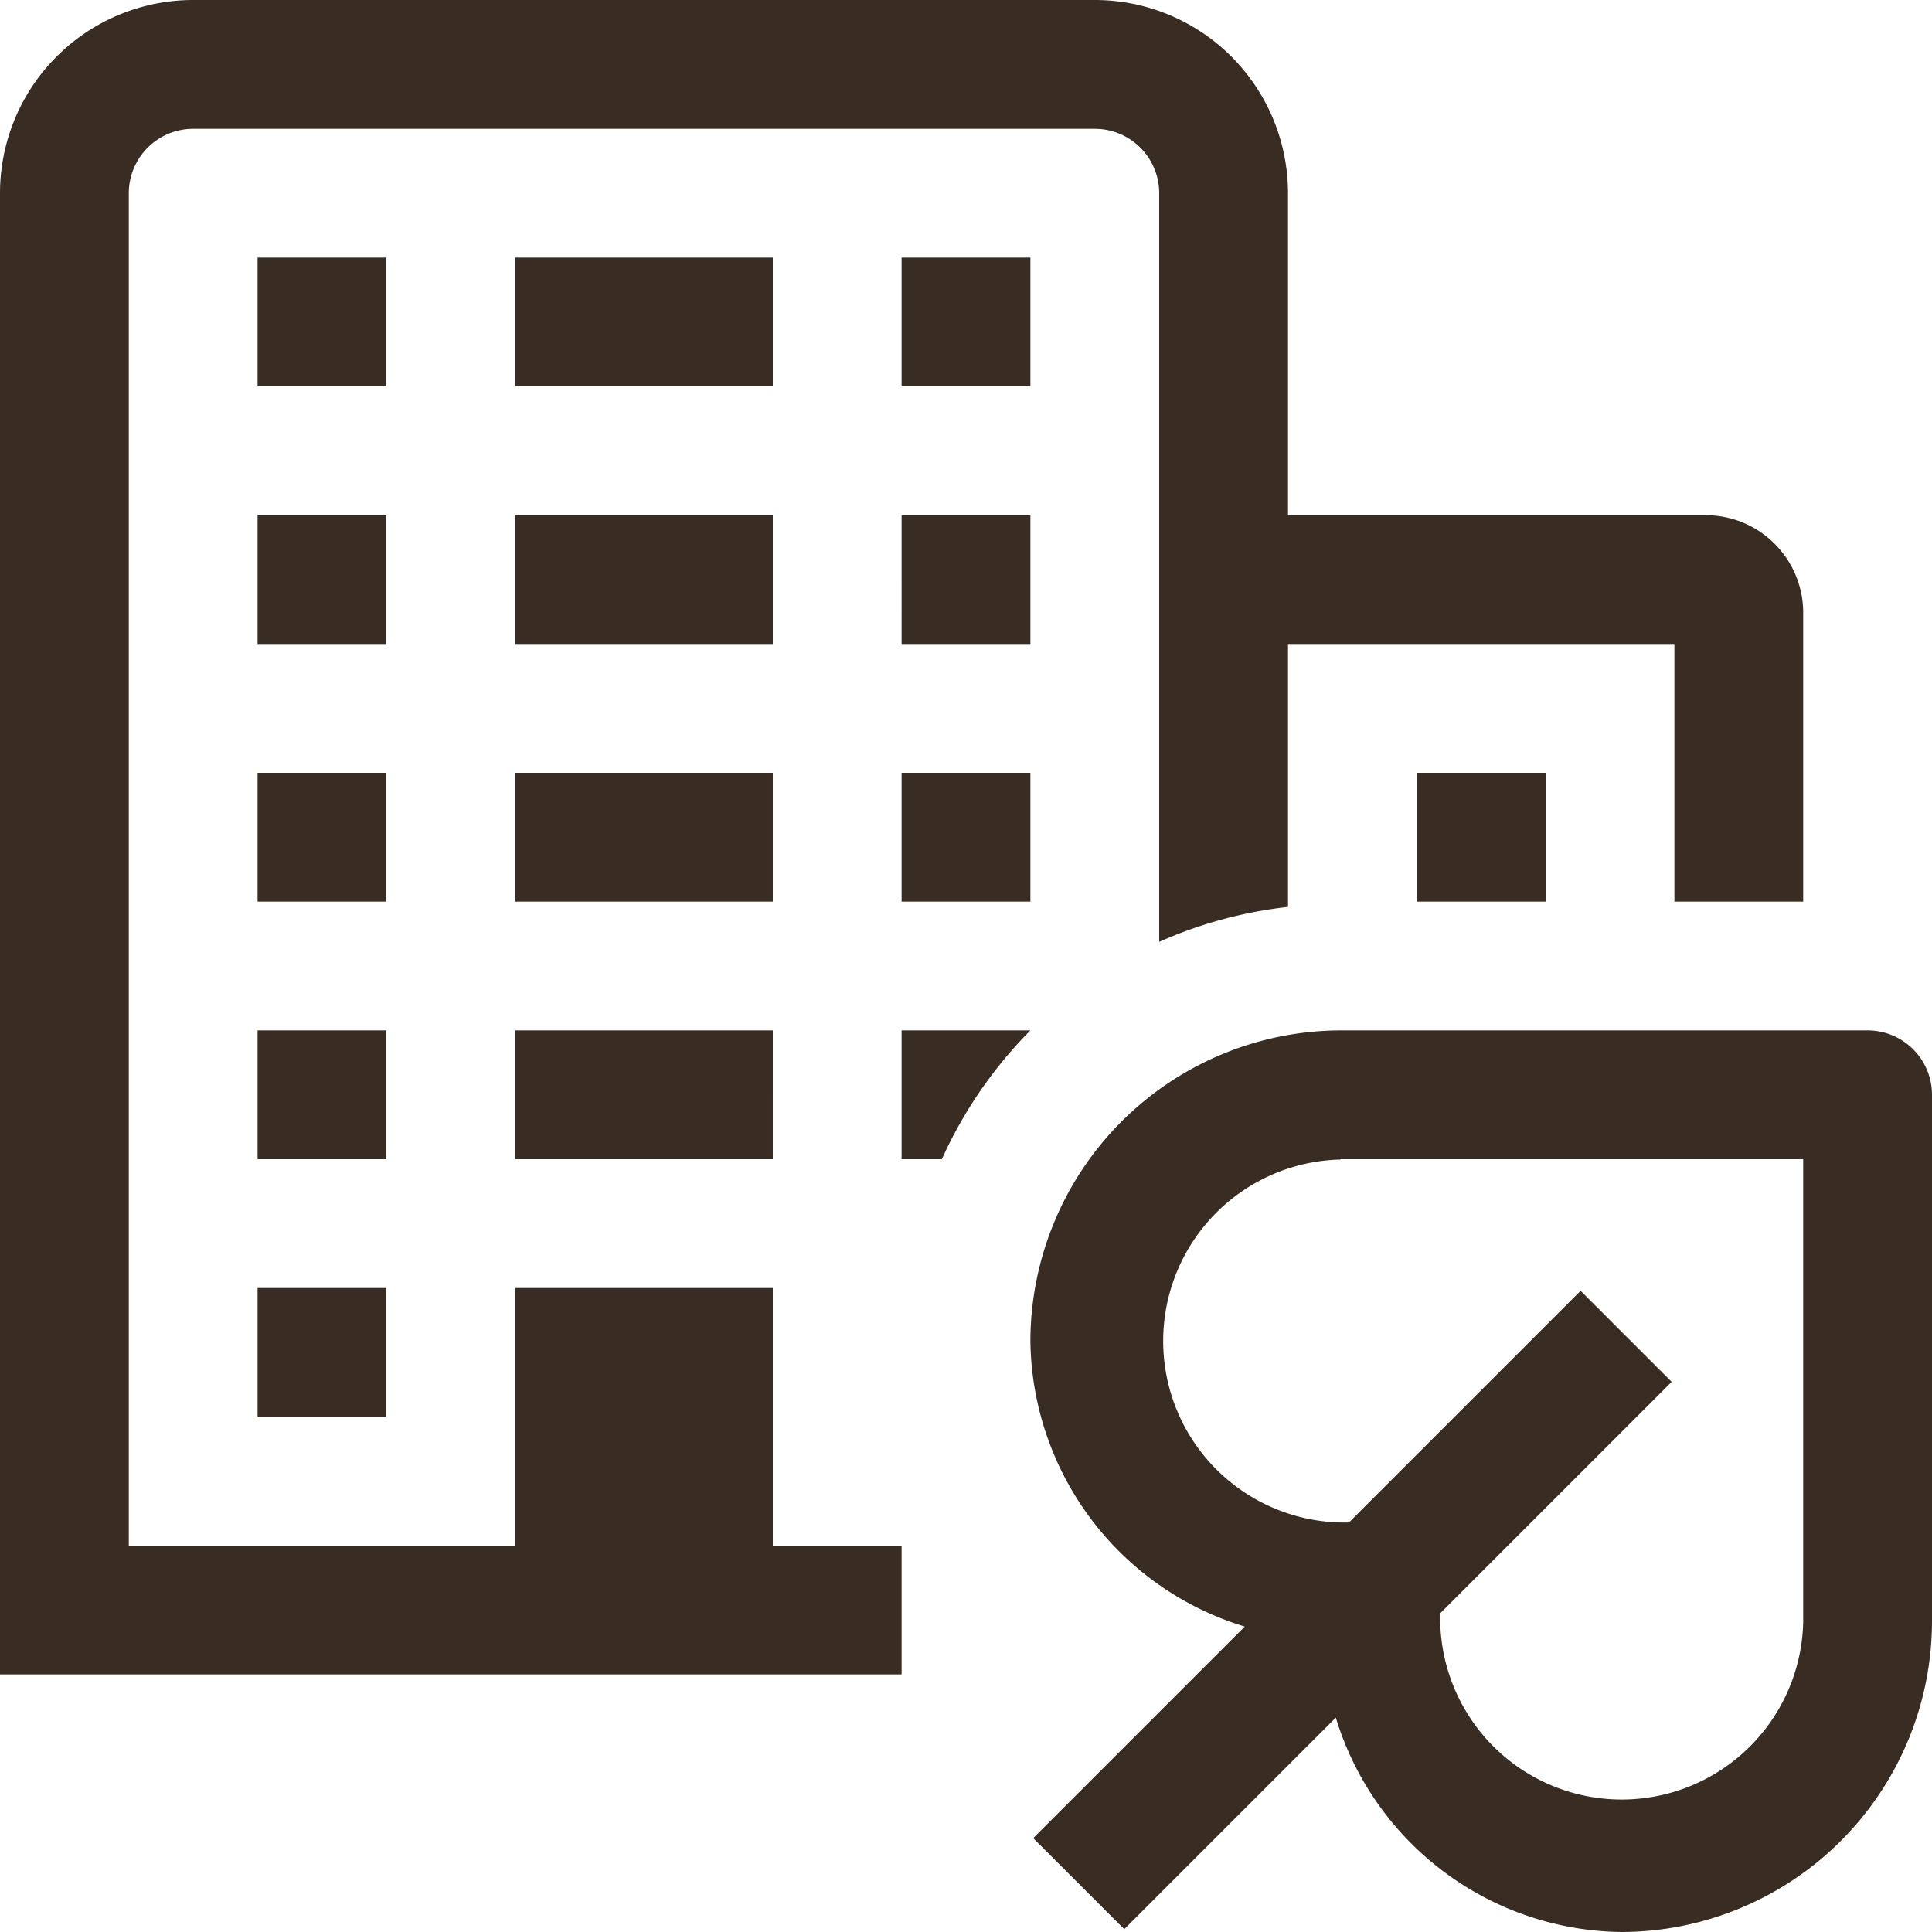 <svg xmlns="http://www.w3.org/2000/svg" width="24" height="24" viewBox="0 0 24 24">
  <path id="icons8_environmental_planning" d="M3.4,1A2.4,2.4,0,0,0,1,3.4V21.8H12.2V20.2H10.6V17H7.4v3.2H2.6V3.4a.8.8,0,0,1,.8-.8H14.6a.8.8,0,0,1,.8.8v9.3a5.419,5.419,0,0,1,1.6-.434V9h4.8v3.2h1.6V8.6a1.212,1.212,0,0,0-1.2-1.2H17v-4A2.4,2.4,0,0,0,14.6,1Zm.8,3.2V5.8H5.8V4.2Zm3.2,0V5.8h3.2V4.2Zm4.8,0V5.8h1.6V4.2Zm-8,3.2V9H5.8V7.4Zm3.2,0V9h3.2V7.4Zm4.8,0V9h1.6V7.4Zm-8,3.2v1.6H5.8V10.6Zm3.2,0v1.6h3.2V10.6Zm4.8,0v1.6h1.6V10.6Zm6.4,0v1.6h1.6V10.6ZM4.2,13.8v1.6H5.8V13.8Zm3.2,0v1.6h3.2V13.8Zm4.8,0v1.6h.5A5.446,5.446,0,0,1,13.8,13.8Zm5.453,0A3.865,3.865,0,0,0,13.8,17.653a3.754,3.754,0,0,0,2.663,3.553l-2.628,2.628,1.131,1.131,2.628-2.628A3.754,3.754,0,0,0,21.147,25,3.865,3.865,0,0,0,25,21.147V14.6a.8.8,0,0,0-.8-.8Zm0,1.6H23.4v5.747a2.255,2.255,0,0,1-4.509,0v-.106l2.875-2.875-1.131-1.131-2.878,2.878c-.048,0-.032,0-.1,0a2.255,2.255,0,0,1,0-4.509ZM4.2,17v1.6H5.8V17Z" transform="translate(-1 -1)" fill="#392c23"/>
</svg>
